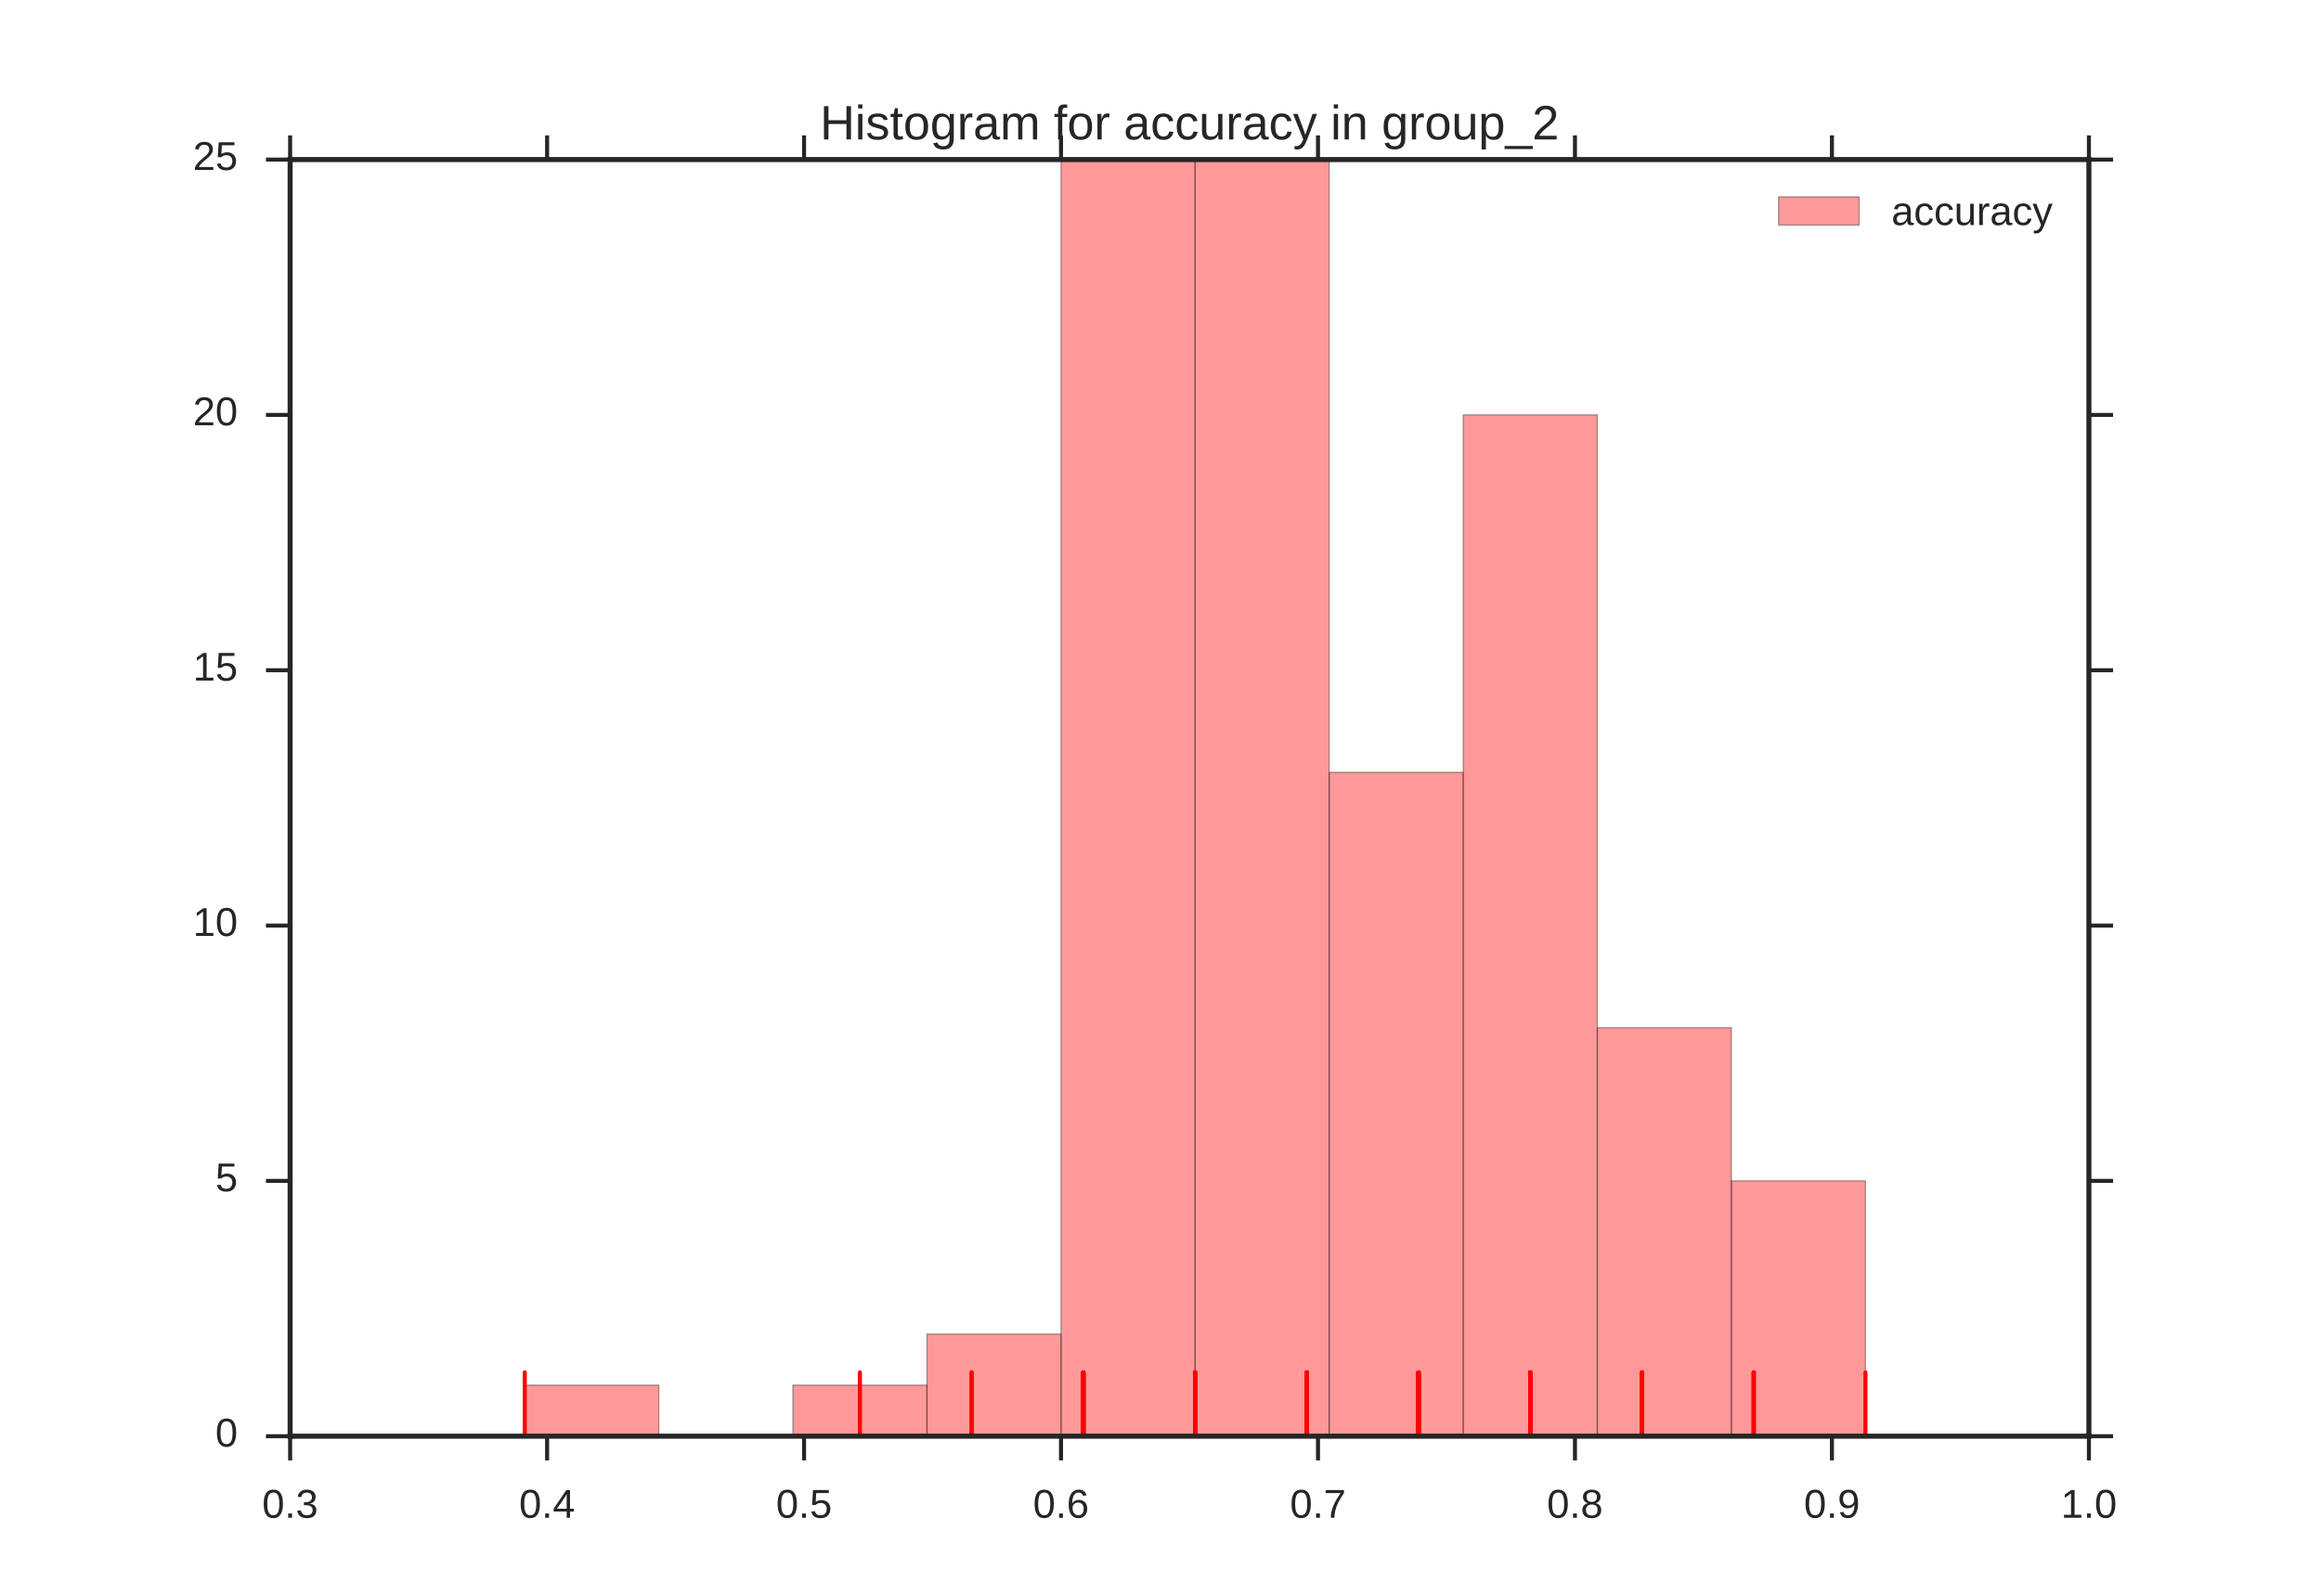 <?xml version="1.0" encoding="utf-8" standalone="no"?>
<!DOCTYPE svg PUBLIC "-//W3C//DTD SVG 1.1//EN"
  "http://www.w3.org/Graphics/SVG/1.1/DTD/svg11.dtd">
<!-- Created with matplotlib (http://matplotlib.org/) -->
<svg height="396pt" version="1.1" viewBox="0 0 576 396" width="576pt" xmlns="http://www.w3.org/2000/svg" xmlns:xlink="http://www.w3.org/1999/xlink">
 <defs>
  <style type="text/css">
*{stroke-linecap:butt;stroke-linejoin:round;stroke-miterlimit:100000;}
  </style>
 </defs>
 <g id="figure_1">
  <g id="patch_1">
   <path d="M 0 396 
L 576 396 
L 576 0 
L 0 0 
z
" style="fill:#ffffff;"/>
  </g>
  <g id="axes_1">
   <g id="patch_2">
    <path d="M 72 356.4 
L 518.4 356.4 
L 518.4 39.6 
L 72 39.6 
z
" style="fill:#ffffff;"/>
   </g>
   <g id="matplotlib.axis_1">
    <g id="xtick_1">
     <g id="line2d_1">
      <defs>
       <path d="M 0 0 
L 0 6 
" id="mc7a8629fdc" style="stroke:#262626;"/>
      </defs>
      <g>
       <use style="fill:#262626;stroke:#262626;" x="72.0" xlink:href="#mc7a8629fdc" y="356.4"/>
      </g>
     </g>
     <g id="line2d_2">
      <defs>
       <path d="M 0 0 
L 0 -6 
" id="m6ca1739071" style="stroke:#262626;"/>
      </defs>
      <g>
       <use style="fill:#262626;stroke:#262626;" x="72.0" xlink:href="#m6ca1739071" y="39.6"/>
      </g>
     </g>
     <g id="text_1">
      <!-- 0.3 -->
      <defs>
       <path d="M 51.219 19 
Q 51.219 14.266 49.672 10.547 
Q 48.141 6.844 45.188 4.266 
Q 42.234 1.703 37.859 0.359 
Q 33.5 -0.984 27.875 -0.984 
Q 21.484 -0.984 17.109 0.609 
Q 12.75 2.203 9.906 4.812 
Q 7.078 7.422 5.656 10.766 
Q 4.25 14.109 3.812 17.672 
L 12.891 18.5 
Q 13.281 15.766 14.328 13.516 
Q 15.375 11.281 17.188 9.672 
Q 19 8.062 21.625 7.172 
Q 24.266 6.297 27.875 6.297 
Q 34.516 6.297 38.297 9.562 
Q 42.094 12.844 42.094 19.281 
Q 42.094 23.094 40.406 25.406 
Q 38.719 27.734 36.203 29.031 
Q 33.688 30.328 30.734 30.766 
Q 27.781 31.203 25.297 31.203 
L 20.312 31.203 
L 20.312 38.812 
L 25.094 38.812 
Q 27.594 38.812 30.266 39.328 
Q 32.953 39.844 35.172 41.188 
Q 37.406 42.531 38.844 44.828 
Q 40.281 47.125 40.281 50.688 
Q 40.281 56.203 37.031 59.391 
Q 33.797 62.594 27.391 62.594 
Q 21.578 62.594 17.984 59.609 
Q 14.406 56.641 13.812 51.219 
L 4.984 51.906 
Q 5.516 56.453 7.469 59.812 
Q 9.422 63.188 12.422 65.406 
Q 15.438 67.625 19.281 68.719 
Q 23.141 69.828 27.484 69.828 
Q 33.25 69.828 37.391 68.375 
Q 41.547 66.938 44.188 64.469 
Q 46.828 62.016 48.062 58.688 
Q 49.312 55.375 49.312 51.609 
Q 49.312 48.578 48.484 45.938 
Q 47.656 43.312 45.891 41.203 
Q 44.141 39.109 41.422 37.594 
Q 38.719 36.078 34.906 35.297 
L 34.906 35.109 
Q 39.062 34.672 42.141 33.219 
Q 45.219 31.781 47.219 29.625 
Q 49.219 27.484 50.219 24.75 
Q 51.219 22.016 51.219 19 
" id="LiberationSans-33"/>
       <path d="M 9.125 0 
L 9.125 10.688 
L 18.656 10.688 
L 18.656 0 
z
" id="LiberationSans-2e"/>
       <path d="M 51.703 34.422 
Q 51.703 24.516 49.828 17.75 
Q 47.953 10.984 44.703 6.812 
Q 41.453 2.641 37.062 0.828 
Q 32.672 -0.984 27.688 -0.984 
Q 22.656 -0.984 18.312 0.828 
Q 13.969 2.641 10.766 6.781 
Q 7.562 10.938 5.734 17.703 
Q 3.906 24.469 3.906 34.422 
Q 3.906 44.828 5.734 51.641 
Q 7.562 58.453 10.781 62.5 
Q 14.016 66.547 18.406 68.188 
Q 22.797 69.828 27.984 69.828 
Q 32.906 69.828 37.219 68.188 
Q 41.547 66.547 44.766 62.5 
Q 48 58.453 49.844 51.641 
Q 51.703 44.828 51.703 34.422 
M 42.781 34.422 
Q 42.781 42.625 41.797 48.062 
Q 40.828 53.516 38.922 56.766 
Q 37.016 60.016 34.25 61.359 
Q 31.5 62.703 27.984 62.703 
Q 24.266 62.703 21.438 61.328 
Q 18.609 59.969 16.672 56.719 
Q 14.75 53.469 13.766 48.016 
Q 12.797 42.578 12.797 34.422 
Q 12.797 26.516 13.797 21.094 
Q 14.797 15.672 16.719 12.375 
Q 18.656 9.078 21.438 7.641 
Q 24.219 6.203 27.781 6.203 
Q 31.25 6.203 34.031 7.641 
Q 36.812 9.078 38.734 12.375 
Q 40.672 15.672 41.719 21.094 
Q 42.781 26.516 42.781 34.422 
" id="LiberationSans-30"/>
      </defs>
      <g style="fill:#262626;" transform="translate(65.05 376.647)scale(0.1 -0.1)">
       <use xlink:href="#LiberationSans-30"/>
       <use x="55.615" xlink:href="#LiberationSans-2e"/>
       <use x="83.398" xlink:href="#LiberationSans-33"/>
      </g>
     </g>
    </g>
    <g id="xtick_2">
     <g id="line2d_3">
      <g>
       <use style="fill:#262626;stroke:#262626;" x="135.771" xlink:href="#mc7a8629fdc" y="356.4"/>
      </g>
     </g>
     <g id="line2d_4">
      <g>
       <use style="fill:#262626;stroke:#262626;" x="135.771" xlink:href="#m6ca1739071" y="39.6"/>
      </g>
     </g>
     <g id="text_2">
      <!-- 0.4 -->
      <defs>
       <path d="M 43.016 15.578 
L 43.016 0 
L 34.719 0 
L 34.719 15.578 
L 2.297 15.578 
L 2.297 22.406 
L 33.797 68.797 
L 43.016 68.797 
L 43.016 22.516 
L 52.688 22.516 
L 52.688 15.578 
z
M 34.719 58.891 
Q 34.625 58.641 34.234 57.938 
Q 33.844 57.234 33.344 56.344 
Q 32.859 55.469 32.344 54.562 
Q 31.844 53.656 31.453 53.078 
L 13.812 27.094 
Q 13.578 26.703 13.109 26.062 
Q 12.641 25.438 12.156 24.781 
Q 11.672 24.125 11.172 23.484 
Q 10.688 22.859 10.406 22.516 
L 34.719 22.516 
z
" id="LiberationSans-34"/>
      </defs>
      <g style="fill:#262626;" transform="translate(128.821 376.647)scale(0.1 -0.1)">
       <use xlink:href="#LiberationSans-30"/>
       <use x="55.615" xlink:href="#LiberationSans-2e"/>
       <use x="83.398" xlink:href="#LiberationSans-34"/>
      </g>
     </g>
    </g>
    <g id="xtick_3">
     <g id="line2d_5">
      <g>
       <use style="fill:#262626;stroke:#262626;" x="199.543" xlink:href="#mc7a8629fdc" y="356.4"/>
      </g>
     </g>
     <g id="line2d_6">
      <g>
       <use style="fill:#262626;stroke:#262626;" x="199.543" xlink:href="#m6ca1739071" y="39.6"/>
      </g>
     </g>
     <g id="text_3">
      <!-- 0.5 -->
      <defs>
       <path d="M 51.422 22.406 
Q 51.422 17.234 49.859 12.938 
Q 48.297 8.641 45.219 5.531 
Q 42.141 2.438 37.578 0.719 
Q 33.016 -0.984 27 -0.984 
Q 21.578 -0.984 17.547 0.281 
Q 13.531 1.562 10.734 3.781 
Q 7.953 6 6.312 8.984 
Q 4.688 11.969 4 15.375 
L 12.891 16.406 
Q 13.422 14.453 14.391 12.625 
Q 15.375 10.797 17.062 9.344 
Q 18.75 7.906 21.219 7.047 
Q 23.688 6.203 27.203 6.203 
Q 30.609 6.203 33.391 7.25 
Q 36.188 8.297 38.156 10.344 
Q 40.141 12.406 41.203 15.375 
Q 42.281 18.359 42.281 22.219 
Q 42.281 25.391 41.25 28.047 
Q 40.234 30.719 38.328 32.641 
Q 36.422 34.578 33.656 35.641 
Q 30.906 36.719 27.391 36.719 
Q 25.203 36.719 23.344 36.328 
Q 21.484 35.938 19.891 35.25 
Q 18.312 34.578 17.016 33.672 
Q 15.719 32.766 14.594 31.781 
L 6 31.781 
L 8.297 68.797 
L 47.406 68.797 
L 47.406 61.328 
L 16.312 61.328 
L 14.984 39.5 
Q 17.328 41.312 20.844 42.594 
Q 24.359 43.891 29.203 43.891 
Q 34.328 43.891 38.422 42.328 
Q 42.531 40.766 45.406 37.906 
Q 48.297 35.062 49.859 31.109 
Q 51.422 27.156 51.422 22.406 
" id="LiberationSans-35"/>
      </defs>
      <g style="fill:#262626;" transform="translate(192.593 376.647)scale(0.1 -0.1)">
       <use xlink:href="#LiberationSans-30"/>
       <use x="55.615" xlink:href="#LiberationSans-2e"/>
       <use x="83.398" xlink:href="#LiberationSans-35"/>
      </g>
     </g>
    </g>
    <g id="xtick_4">
     <g id="line2d_7">
      <g>
       <use style="fill:#262626;stroke:#262626;" x="263.314" xlink:href="#mc7a8629fdc" y="356.4"/>
      </g>
     </g>
     <g id="line2d_8">
      <g>
       <use style="fill:#262626;stroke:#262626;" x="263.314" xlink:href="#m6ca1739071" y="39.6"/>
      </g>
     </g>
     <g id="text_4">
      <!-- 0.6 -->
      <defs>
       <path d="M 51.219 22.516 
Q 51.219 17.328 49.781 13 
Q 48.344 8.688 45.531 5.578 
Q 42.719 2.484 38.562 0.75 
Q 34.422 -0.984 29 -0.984 
Q 23 -0.984 18.5 1.312 
Q 14.016 3.609 11.031 7.922 
Q 8.062 12.25 6.562 18.531 
Q 5.078 24.812 5.078 32.812 
Q 5.078 42 6.766 48.922 
Q 8.453 55.859 11.625 60.5 
Q 14.797 65.141 19.359 67.484 
Q 23.922 69.828 29.688 69.828 
Q 33.203 69.828 36.281 69.094 
Q 39.359 68.359 41.875 66.719 
Q 44.391 65.094 46.281 62.406 
Q 48.188 59.719 49.312 55.812 
L 40.922 54.297 
Q 39.547 58.734 36.547 60.719 
Q 33.547 62.703 29.594 62.703 
Q 25.984 62.703 23.047 60.984 
Q 20.125 59.281 18.062 55.875 
Q 16.016 52.484 14.906 47.359 
Q 13.812 42.234 13.812 35.406 
Q 16.219 39.844 20.562 42.156 
Q 24.906 44.484 30.516 44.484 
Q 35.203 44.484 39.016 42.969 
Q 42.828 41.453 45.531 38.594 
Q 48.25 35.75 49.734 31.672 
Q 51.219 27.594 51.219 22.516 
M 42.281 22.125 
Q 42.281 25.688 41.406 28.562 
Q 40.531 31.453 38.766 33.469 
Q 37.016 35.5 34.422 36.594 
Q 31.844 37.703 28.422 37.703 
Q 26.031 37.703 23.578 36.984 
Q 21.141 36.281 19.156 34.688 
Q 17.188 33.109 15.938 30.516 
Q 14.703 27.938 14.703 24.219 
Q 14.703 20.406 15.672 17.109 
Q 16.656 13.812 18.484 11.375 
Q 20.312 8.938 22.891 7.516 
Q 25.484 6.109 28.719 6.109 
Q 31.891 6.109 34.406 7.203 
Q 36.922 8.297 38.672 10.375 
Q 40.438 12.453 41.359 15.422 
Q 42.281 18.406 42.281 22.125 
" id="LiberationSans-36"/>
      </defs>
      <g style="fill:#262626;" transform="translate(256.364 376.647)scale(0.1 -0.1)">
       <use xlink:href="#LiberationSans-30"/>
       <use x="55.615" xlink:href="#LiberationSans-2e"/>
       <use x="83.398" xlink:href="#LiberationSans-36"/>
      </g>
     </g>
    </g>
    <g id="xtick_5">
     <g id="line2d_9">
      <g>
       <use style="fill:#262626;stroke:#262626;" x="327.086" xlink:href="#mc7a8629fdc" y="356.4"/>
      </g>
     </g>
     <g id="line2d_10">
      <g>
       <use style="fill:#262626;stroke:#262626;" x="327.086" xlink:href="#m6ca1739071" y="39.6"/>
      </g>
     </g>
     <g id="text_5">
      <!-- 0.7 -->
      <defs>
       <path d="M 50.594 61.672 
Q 45.406 53.766 41.062 46.453 
Q 36.719 39.156 33.594 31.75 
Q 30.469 24.359 28.734 16.578 
Q 27 8.797 27 0 
L 17.828 0 
Q 17.828 8.25 19.781 16.188 
Q 21.734 24.125 25.047 31.766 
Q 28.375 39.406 32.766 46.781 
Q 37.156 54.156 42.094 61.328 
L 5.125 61.328 
L 5.125 68.797 
L 50.594 68.797 
z
" id="LiberationSans-37"/>
      </defs>
      <g style="fill:#262626;" transform="translate(320.136 376.647)scale(0.1 -0.1)">
       <use xlink:href="#LiberationSans-30"/>
       <use x="55.615" xlink:href="#LiberationSans-2e"/>
       <use x="83.398" xlink:href="#LiberationSans-37"/>
      </g>
     </g>
    </g>
    <g id="xtick_6">
     <g id="line2d_11">
      <g>
       <use style="fill:#262626;stroke:#262626;" x="390.857" xlink:href="#mc7a8629fdc" y="356.4"/>
      </g>
     </g>
     <g id="line2d_12">
      <g>
       <use style="fill:#262626;stroke:#262626;" x="390.857" xlink:href="#m6ca1739071" y="39.6"/>
      </g>
     </g>
     <g id="text_6">
      <!-- 0.8 -->
      <defs>
       <path d="M 51.266 19.188 
Q 51.266 14.797 49.875 11.109 
Q 48.484 7.422 45.625 4.734 
Q 42.781 2.047 38.328 0.531 
Q 33.891 -0.984 27.828 -0.984 
Q 21.781 -0.984 17.359 0.531 
Q 12.938 2.047 10.031 4.703 
Q 7.125 7.375 5.734 11.062 
Q 4.344 14.75 4.344 19.094 
Q 4.344 22.859 5.484 25.781 
Q 6.641 28.719 8.562 30.828 
Q 10.5 32.953 12.969 34.25 
Q 15.438 35.547 18.062 35.984 
L 18.062 36.188 
Q 15.188 36.859 12.906 38.375 
Q 10.641 39.891 9.094 42.016 
Q 7.562 44.141 6.75 46.719 
Q 5.953 49.312 5.953 52.203 
Q 5.953 55.812 7.344 59 
Q 8.734 62.203 11.469 64.625 
Q 14.203 67.047 18.25 68.438 
Q 22.312 69.828 27.641 69.828 
Q 33.25 69.828 37.375 68.406 
Q 41.5 67 44.203 64.578 
Q 46.922 62.156 48.234 58.938 
Q 49.562 55.719 49.562 52.094 
Q 49.562 49.266 48.75 46.672 
Q 47.953 44.094 46.406 41.969 
Q 44.875 39.844 42.594 38.344 
Q 40.328 36.859 37.359 36.281 
L 37.359 36.078 
Q 40.328 35.594 42.859 34.297 
Q 45.406 33.016 47.266 30.891 
Q 49.125 28.766 50.188 25.828 
Q 51.266 22.906 51.266 19.188 
M 40.438 51.609 
Q 40.438 54.203 39.766 56.344 
Q 39.109 58.5 37.594 60.031 
Q 36.078 61.578 33.641 62.422 
Q 31.203 63.281 27.641 63.281 
Q 24.172 63.281 21.781 62.422 
Q 19.391 61.578 17.844 60.031 
Q 16.312 58.5 15.625 56.344 
Q 14.938 54.203 14.938 51.609 
Q 14.938 49.562 15.469 47.406 
Q 16.016 45.266 17.422 43.5 
Q 18.844 41.75 21.328 40.625 
Q 23.828 39.5 27.734 39.5 
Q 31.891 39.5 34.406 40.625 
Q 36.922 41.75 38.25 43.5 
Q 39.594 45.266 40.016 47.406 
Q 40.438 49.562 40.438 51.609 
M 42.141 20.016 
Q 42.141 22.516 41.453 24.828 
Q 40.766 27.156 39.109 28.938 
Q 37.453 30.719 34.641 31.812 
Q 31.844 32.906 27.641 32.906 
Q 23.781 32.906 21.062 31.812 
Q 18.359 30.719 16.672 28.906 
Q 14.984 27.094 14.203 24.719 
Q 13.422 22.359 13.422 19.828 
Q 13.422 16.656 14.203 14.031 
Q 14.984 11.422 16.688 9.547 
Q 18.406 7.672 21.188 6.641 
Q 23.969 5.609 27.938 5.609 
Q 31.938 5.609 34.672 6.641 
Q 37.406 7.672 39.062 9.547 
Q 40.719 11.422 41.422 14.078 
Q 42.141 16.75 42.141 20.016 
" id="LiberationSans-38"/>
      </defs>
      <g style="fill:#262626;" transform="translate(383.907 376.647)scale(0.1 -0.1)">
       <use xlink:href="#LiberationSans-30"/>
       <use x="55.615" xlink:href="#LiberationSans-2e"/>
       <use x="83.398" xlink:href="#LiberationSans-38"/>
      </g>
     </g>
    </g>
    <g id="xtick_7">
     <g id="line2d_13">
      <g>
       <use style="fill:#262626;stroke:#262626;" x="454.629" xlink:href="#mc7a8629fdc" y="356.4"/>
      </g>
     </g>
     <g id="line2d_14">
      <g>
       <use style="fill:#262626;stroke:#262626;" x="454.629" xlink:href="#m6ca1739071" y="39.6"/>
      </g>
     </g>
     <g id="text_7">
      <!-- 0.9 -->
      <defs>
       <path d="M 50.875 35.797 
Q 50.875 26.609 49.141 19.703 
Q 47.406 12.797 44.188 8.203 
Q 40.969 3.609 36.344 1.312 
Q 31.734 -0.984 25.984 -0.984 
Q 22.016 -0.984 18.844 -0.172 
Q 15.672 0.641 13.172 2.344 
Q 10.688 4.047 8.922 6.781 
Q 7.172 9.516 6.109 13.375 
L 14.5 14.703 
Q 15.875 10.25 18.781 8.172 
Q 21.688 6.109 26.125 6.109 
Q 29.688 6.109 32.641 7.781 
Q 35.594 9.469 37.672 12.844 
Q 39.75 16.219 40.922 21.297 
Q 42.094 26.375 42.188 33.203 
Q 41.156 30.906 39.375 29.094 
Q 37.594 27.297 35.328 26.047 
Q 33.062 24.812 30.422 24.141 
Q 27.781 23.484 25.094 23.484 
Q 20.406 23.484 16.625 25.172 
Q 12.844 26.859 10.203 29.875 
Q 7.562 32.906 6.125 37.172 
Q 4.688 41.453 4.688 46.688 
Q 4.688 52 6.219 56.297 
Q 7.766 60.594 10.688 63.594 
Q 13.625 66.609 17.891 68.219 
Q 22.172 69.828 27.594 69.828 
Q 39.062 69.828 44.969 61.328 
Q 50.875 52.828 50.875 35.797 
M 41.312 44.281 
Q 41.312 48.094 40.406 51.453 
Q 39.5 54.828 37.719 57.312 
Q 35.938 59.812 33.328 61.25 
Q 30.719 62.703 27.297 62.703 
Q 24.125 62.703 21.578 61.578 
Q 19.047 60.453 17.281 58.375 
Q 15.531 56.297 14.578 53.312 
Q 13.625 50.344 13.625 46.688 
Q 13.625 43.219 14.469 40.234 
Q 15.328 37.25 17.031 35.078 
Q 18.75 32.906 21.281 31.656 
Q 23.828 30.422 27.203 30.422 
Q 29.641 30.422 32.156 31.25 
Q 34.672 32.078 36.688 33.781 
Q 38.719 35.5 40.016 38.109 
Q 41.312 40.719 41.312 44.281 
" id="LiberationSans-39"/>
      </defs>
      <g style="fill:#262626;" transform="translate(447.679 376.647)scale(0.1 -0.1)">
       <use xlink:href="#LiberationSans-30"/>
       <use x="55.615" xlink:href="#LiberationSans-2e"/>
       <use x="83.398" xlink:href="#LiberationSans-39"/>
      </g>
     </g>
    </g>
    <g id="xtick_8">
     <g id="line2d_15">
      <g>
       <use style="fill:#262626;stroke:#262626;" x="518.4" xlink:href="#mc7a8629fdc" y="356.4"/>
      </g>
     </g>
     <g id="line2d_16">
      <g>
       <use style="fill:#262626;stroke:#262626;" x="518.4" xlink:href="#m6ca1739071" y="39.6"/>
      </g>
     </g>
     <g id="text_8">
      <!-- 1.0 -->
      <defs>
       <path d="M 7.625 0 
L 7.625 7.469 
L 25.141 7.469 
L 25.141 60.406 
L 9.625 49.312 
L 9.625 57.625 
L 25.875 68.797 
L 33.984 68.797 
L 33.984 7.469 
L 50.734 7.469 
L 50.734 0 
z
" id="LiberationSans-31"/>
      </defs>
      <g style="fill:#262626;" transform="translate(511.45 376.647)scale(0.1 -0.1)">
       <use xlink:href="#LiberationSans-31"/>
       <use x="55.615" xlink:href="#LiberationSans-2e"/>
       <use x="83.398" xlink:href="#LiberationSans-30"/>
      </g>
     </g>
    </g>
   </g>
   <g id="matplotlib.axis_2">
    <g id="ytick_1">
     <g id="line2d_17">
      <defs>
       <path d="M 0 0 
L -6 0 
" id="m2069bb7e28" style="stroke:#262626;"/>
      </defs>
      <g>
       <use style="fill:#262626;stroke:#262626;" x="72.0" xlink:href="#m2069bb7e28" y="356.4"/>
      </g>
     </g>
     <g id="line2d_18">
      <defs>
       <path d="M 0 0 
L 6 0 
" id="me7755abb56" style="stroke:#262626;"/>
      </defs>
      <g>
       <use style="fill:#262626;stroke:#262626;" x="518.4" xlink:href="#me7755abb56" y="356.4"/>
      </g>
     </g>
     <g id="text_9">
      <!-- 0 -->
      <g style="fill:#262626;" transform="translate(53.439 358.986)scale(0.1 -0.1)">
       <use xlink:href="#LiberationSans-30"/>
      </g>
     </g>
    </g>
    <g id="ytick_2">
     <g id="line2d_19">
      <g>
       <use style="fill:#262626;stroke:#262626;" x="72.0" xlink:href="#m2069bb7e28" y="293.04"/>
      </g>
     </g>
     <g id="line2d_20">
      <g>
       <use style="fill:#262626;stroke:#262626;" x="518.4" xlink:href="#me7755abb56" y="293.04"/>
      </g>
     </g>
     <g id="text_10">
      <!-- 5 -->
      <g style="fill:#262626;" transform="translate(53.439 295.626)scale(0.1 -0.1)">
       <use xlink:href="#LiberationSans-35"/>
      </g>
     </g>
    </g>
    <g id="ytick_3">
     <g id="line2d_21">
      <g>
       <use style="fill:#262626;stroke:#262626;" x="72.0" xlink:href="#m2069bb7e28" y="229.68"/>
      </g>
     </g>
     <g id="line2d_22">
      <g>
       <use style="fill:#262626;stroke:#262626;" x="518.4" xlink:href="#me7755abb56" y="229.68"/>
      </g>
     </g>
     <g id="text_11">
      <!-- 10 -->
      <g style="fill:#262626;" transform="translate(47.878 232.266)scale(0.1 -0.1)">
       <use xlink:href="#LiberationSans-31"/>
       <use x="55.615" xlink:href="#LiberationSans-30"/>
      </g>
     </g>
    </g>
    <g id="ytick_4">
     <g id="line2d_23">
      <g>
       <use style="fill:#262626;stroke:#262626;" x="72.0" xlink:href="#m2069bb7e28" y="166.32"/>
      </g>
     </g>
     <g id="line2d_24">
      <g>
       <use style="fill:#262626;stroke:#262626;" x="518.4" xlink:href="#me7755abb56" y="166.32"/>
      </g>
     </g>
     <g id="text_12">
      <!-- 15 -->
      <g style="fill:#262626;" transform="translate(47.878 168.906)scale(0.1 -0.1)">
       <use xlink:href="#LiberationSans-31"/>
       <use x="55.615" xlink:href="#LiberationSans-35"/>
      </g>
     </g>
    </g>
    <g id="ytick_5">
     <g id="line2d_25">
      <g>
       <use style="fill:#262626;stroke:#262626;" x="72.0" xlink:href="#m2069bb7e28" y="102.96"/>
      </g>
     </g>
     <g id="line2d_26">
      <g>
       <use style="fill:#262626;stroke:#262626;" x="518.4" xlink:href="#me7755abb56" y="102.96"/>
      </g>
     </g>
     <g id="text_13">
      <!-- 20 -->
      <defs>
       <path d="M 5.031 0 
L 5.031 6.203 
Q 7.516 11.922 11.109 16.281 
Q 14.703 20.656 18.656 24.188 
Q 22.609 27.734 26.484 30.766 
Q 30.375 33.797 33.5 36.812 
Q 36.625 39.844 38.547 43.156 
Q 40.484 46.484 40.484 50.688 
Q 40.484 53.609 39.594 55.828 
Q 38.719 58.062 37.062 59.562 
Q 35.406 61.078 33.078 61.828 
Q 30.766 62.594 27.938 62.594 
Q 25.297 62.594 22.969 61.859 
Q 20.656 61.141 18.844 59.672 
Q 17.047 58.203 15.891 56.031 
Q 14.75 53.859 14.406 50.984 
L 5.422 51.812 
Q 5.859 55.516 7.469 58.781 
Q 9.078 62.062 11.906 64.531 
Q 14.75 67 18.719 68.406 
Q 22.703 69.828 27.938 69.828 
Q 33.062 69.828 37.062 68.609 
Q 41.062 67.391 43.812 64.984 
Q 46.578 62.594 48.047 59.078 
Q 49.516 55.562 49.516 50.984 
Q 49.516 47.516 48.266 44.391 
Q 47.016 41.266 44.938 38.422 
Q 42.875 35.594 40.141 32.953 
Q 37.406 30.328 34.422 27.812 
Q 31.453 25.297 28.422 22.828 
Q 25.391 20.359 22.719 17.859 
Q 20.062 15.375 17.969 12.812 
Q 15.875 10.25 14.703 7.469 
L 50.594 7.469 
L 50.594 0 
z
" id="LiberationSans-32"/>
      </defs>
      <g style="fill:#262626;" transform="translate(47.878 105.546)scale(0.1 -0.1)">
       <use xlink:href="#LiberationSans-32"/>
       <use x="55.615" xlink:href="#LiberationSans-30"/>
      </g>
     </g>
    </g>
    <g id="ytick_6">
     <g id="line2d_27">
      <g>
       <use style="fill:#262626;stroke:#262626;" x="72.0" xlink:href="#m2069bb7e28" y="39.6"/>
      </g>
     </g>
     <g id="line2d_28">
      <g>
       <use style="fill:#262626;stroke:#262626;" x="518.4" xlink:href="#me7755abb56" y="39.6"/>
      </g>
     </g>
     <g id="text_14">
      <!-- 25 -->
      <g style="fill:#262626;" transform="translate(47.878 42.186)scale(0.1 -0.1)">
       <use xlink:href="#LiberationSans-32"/>
       <use x="55.615" xlink:href="#LiberationSans-35"/>
      </g>
     </g>
    </g>
   </g>
   <g id="patch_3">
    <path clip-path="url(#p3703aabadf)" d="M 130.226 356.4 
L 163.498 356.4 
L 163.498 343.728 
L 130.226 343.728 
z
" style="fill:#ff0000;opacity:0.4;stroke:#1a1a1a;stroke-linejoin:miter;stroke-width:0.3;"/>
   </g>
   <g id="patch_4">
    <path clip-path="url(#p3703aabadf)" d="M 163.498 356.4 
L 196.77 356.4 
L 196.77 356.4 
L 163.498 356.4 
z
" style="fill:#ff0000;opacity:0.4;stroke:#1a1a1a;stroke-linejoin:miter;stroke-width:0.3;"/>
   </g>
   <g id="patch_5">
    <path clip-path="url(#p3703aabadf)" d="M 196.77 356.4 
L 230.042 356.4 
L 230.042 343.728 
L 196.77 343.728 
z
" style="fill:#ff0000;opacity:0.4;stroke:#1a1a1a;stroke-linejoin:miter;stroke-width:0.3;"/>
   </g>
   <g id="patch_6">
    <path clip-path="url(#p3703aabadf)" d="M 230.042 356.4 
L 263.314 356.4 
L 263.314 331.056 
L 230.042 331.056 
z
" style="fill:#ff0000;opacity:0.4;stroke:#1a1a1a;stroke-linejoin:miter;stroke-width:0.3;"/>
   </g>
   <g id="patch_7">
    <path clip-path="url(#p3703aabadf)" d="M 263.314 356.4 
L 296.586 356.4 
L 296.586 39.6 
L 263.314 39.6 
z
" style="fill:#ff0000;opacity:0.4;stroke:#1a1a1a;stroke-linejoin:miter;stroke-width:0.3;"/>
   </g>
   <g id="patch_8">
    <path clip-path="url(#p3703aabadf)" d="M 296.586 356.4 
L 329.858 356.4 
L 329.858 39.6 
L 296.586 39.6 
z
" style="fill:#ff0000;opacity:0.4;stroke:#1a1a1a;stroke-linejoin:miter;stroke-width:0.3;"/>
   </g>
   <g id="patch_9">
    <path clip-path="url(#p3703aabadf)" d="M 329.858 356.4 
L 363.13 356.4 
L 363.13 191.664 
L 329.858 191.664 
z
" style="fill:#ff0000;opacity:0.4;stroke:#1a1a1a;stroke-linejoin:miter;stroke-width:0.3;"/>
   </g>
   <g id="patch_10">
    <path clip-path="url(#p3703aabadf)" d="M 363.13 356.4 
L 396.402 356.4 
L 396.402 102.96 
L 363.13 102.96 
z
" style="fill:#ff0000;opacity:0.4;stroke:#1a1a1a;stroke-linejoin:miter;stroke-width:0.3;"/>
   </g>
   <g id="patch_11">
    <path clip-path="url(#p3703aabadf)" d="M 396.402 356.4 
L 429.675 356.4 
L 429.675 255.024 
L 396.402 255.024 
z
" style="fill:#ff0000;opacity:0.4;stroke:#1a1a1a;stroke-linejoin:miter;stroke-width:0.3;"/>
   </g>
   <g id="patch_12">
    <path clip-path="url(#p3703aabadf)" d="M 429.675 356.4 
L 462.947 356.4 
L 462.947 293.04 
L 429.675 293.04 
z
" style="fill:#ff0000;opacity:0.4;stroke:#1a1a1a;stroke-linejoin:miter;stroke-width:0.3;"/>
   </g>
   <g id="line2d_29">
    <path clip-path="url(#p3703aabadf)" d="M 435.22 356.4 
L 435.22 340.56 
" style="fill:none;stroke:#ff0000;stroke-linecap:round;"/>
   </g>
   <g id="line2d_30">
    <path clip-path="url(#p3703aabadf)" d="M 352.04 356.4 
L 352.04 340.56 
" style="fill:none;stroke:#ff0000;stroke-linecap:round;"/>
   </g>
   <g id="line2d_31">
    <path clip-path="url(#p3703aabadf)" d="M 324.313 356.4 
L 324.313 340.56 
" style="fill:none;stroke:#ff0000;stroke-linecap:round;"/>
   </g>
   <g id="line2d_32">
    <path clip-path="url(#p3703aabadf)" d="M 379.766 356.4 
L 379.766 340.56 
" style="fill:none;stroke:#ff0000;stroke-linecap:round;"/>
   </g>
   <g id="line2d_33">
    <path clip-path="url(#p3703aabadf)" d="M 379.766 356.4 
L 379.766 340.56 
" style="fill:none;stroke:#ff0000;stroke-linecap:round;"/>
   </g>
   <g id="line2d_34">
    <path clip-path="url(#p3703aabadf)" d="M 379.766 356.4 
L 379.766 340.56 
" style="fill:none;stroke:#ff0000;stroke-linecap:round;"/>
   </g>
   <g id="line2d_35">
    <path clip-path="url(#p3703aabadf)" d="M 352.04 356.4 
L 352.04 340.56 
" style="fill:none;stroke:#ff0000;stroke-linecap:round;"/>
   </g>
   <g id="line2d_36">
    <path clip-path="url(#p3703aabadf)" d="M 296.586 356.4 
L 296.586 340.56 
" style="fill:none;stroke:#ff0000;stroke-linecap:round;"/>
   </g>
   <g id="line2d_37">
    <path clip-path="url(#p3703aabadf)" d="M 352.04 356.4 
L 352.04 340.56 
" style="fill:none;stroke:#ff0000;stroke-linecap:round;"/>
   </g>
   <g id="line2d_38">
    <path clip-path="url(#p3703aabadf)" d="M 324.313 356.4 
L 324.313 340.56 
" style="fill:none;stroke:#ff0000;stroke-linecap:round;"/>
   </g>
   <g id="line2d_39">
    <path clip-path="url(#p3703aabadf)" d="M 462.947 356.4 
L 462.947 340.56 
" style="fill:none;stroke:#ff0000;stroke-linecap:round;"/>
   </g>
   <g id="line2d_40">
    <path clip-path="url(#p3703aabadf)" d="M 324.313 356.4 
L 324.313 340.56 
" style="fill:none;stroke:#ff0000;stroke-linecap:round;"/>
   </g>
   <g id="line2d_41">
    <path clip-path="url(#p3703aabadf)" d="M 324.313 356.4 
L 324.313 340.56 
" style="fill:none;stroke:#ff0000;stroke-linecap:round;"/>
   </g>
   <g id="line2d_42">
    <path clip-path="url(#p3703aabadf)" d="M 324.313 356.4 
L 324.313 340.56 
" style="fill:none;stroke:#ff0000;stroke-linecap:round;"/>
   </g>
   <g id="line2d_43">
    <path clip-path="url(#p3703aabadf)" d="M 296.586 356.4 
L 296.586 340.56 
" style="fill:none;stroke:#ff0000;stroke-linecap:round;"/>
   </g>
   <g id="line2d_44">
    <path clip-path="url(#p3703aabadf)" d="M 379.766 356.4 
L 379.766 340.56 
" style="fill:none;stroke:#ff0000;stroke-linecap:round;"/>
   </g>
   <g id="line2d_45">
    <path clip-path="url(#p3703aabadf)" d="M 268.86 356.4 
L 268.86 340.56 
" style="fill:none;stroke:#ff0000;stroke-linecap:round;"/>
   </g>
   <g id="line2d_46">
    <path clip-path="url(#p3703aabadf)" d="M 352.04 356.4 
L 352.04 340.56 
" style="fill:none;stroke:#ff0000;stroke-linecap:round;"/>
   </g>
   <g id="line2d_47">
    <path clip-path="url(#p3703aabadf)" d="M 352.04 356.4 
L 352.04 340.56 
" style="fill:none;stroke:#ff0000;stroke-linecap:round;"/>
   </g>
   <g id="line2d_48">
    <path clip-path="url(#p3703aabadf)" d="M 352.04 356.4 
L 352.04 340.56 
" style="fill:none;stroke:#ff0000;stroke-linecap:round;"/>
   </g>
   <g id="line2d_49">
    <path clip-path="url(#p3703aabadf)" d="M 379.766 356.4 
L 379.766 340.56 
" style="fill:none;stroke:#ff0000;stroke-linecap:round;"/>
   </g>
   <g id="line2d_50">
    <path clip-path="url(#p3703aabadf)" d="M 324.313 356.4 
L 324.313 340.56 
" style="fill:none;stroke:#ff0000;stroke-linecap:round;"/>
   </g>
   <g id="line2d_51">
    <path clip-path="url(#p3703aabadf)" d="M 379.766 356.4 
L 379.766 340.56 
" style="fill:none;stroke:#ff0000;stroke-linecap:round;"/>
   </g>
   <g id="line2d_52">
    <path clip-path="url(#p3703aabadf)" d="M 407.493 356.4 
L 407.493 340.56 
" style="fill:none;stroke:#ff0000;stroke-linecap:round;"/>
   </g>
   <g id="line2d_53">
    <path clip-path="url(#p3703aabadf)" d="M 352.04 356.4 
L 352.04 340.56 
" style="fill:none;stroke:#ff0000;stroke-linecap:round;"/>
   </g>
   <g id="line2d_54">
    <path clip-path="url(#p3703aabadf)" d="M 352.04 356.4 
L 352.04 340.56 
" style="fill:none;stroke:#ff0000;stroke-linecap:round;"/>
   </g>
   <g id="line2d_55">
    <path clip-path="url(#p3703aabadf)" d="M 407.493 356.4 
L 407.493 340.56 
" style="fill:none;stroke:#ff0000;stroke-linecap:round;"/>
   </g>
   <g id="line2d_56">
    <path clip-path="url(#p3703aabadf)" d="M 407.493 356.4 
L 407.493 340.56 
" style="fill:none;stroke:#ff0000;stroke-linecap:round;"/>
   </g>
   <g id="line2d_57">
    <path clip-path="url(#p3703aabadf)" d="M 324.313 356.4 
L 324.313 340.56 
" style="fill:none;stroke:#ff0000;stroke-linecap:round;"/>
   </g>
   <g id="line2d_58">
    <path clip-path="url(#p3703aabadf)" d="M 379.766 356.4 
L 379.766 340.56 
" style="fill:none;stroke:#ff0000;stroke-linecap:round;"/>
   </g>
   <g id="line2d_59">
    <path clip-path="url(#p3703aabadf)" d="M 407.493 356.4 
L 407.493 340.56 
" style="fill:none;stroke:#ff0000;stroke-linecap:round;"/>
   </g>
   <g id="line2d_60">
    <path clip-path="url(#p3703aabadf)" d="M 296.586 356.4 
L 296.586 340.56 
" style="fill:none;stroke:#ff0000;stroke-linecap:round;"/>
   </g>
   <g id="line2d_61">
    <path clip-path="url(#p3703aabadf)" d="M 268.86 356.4 
L 268.86 340.56 
" style="fill:none;stroke:#ff0000;stroke-linecap:round;"/>
   </g>
   <g id="line2d_62">
    <path clip-path="url(#p3703aabadf)" d="M 268.86 356.4 
L 268.86 340.56 
" style="fill:none;stroke:#ff0000;stroke-linecap:round;"/>
   </g>
   <g id="line2d_63">
    <path clip-path="url(#p3703aabadf)" d="M 324.313 356.4 
L 324.313 340.56 
" style="fill:none;stroke:#ff0000;stroke-linecap:round;"/>
   </g>
   <g id="line2d_64">
    <path clip-path="url(#p3703aabadf)" d="M 352.04 356.4 
L 352.04 340.56 
" style="fill:none;stroke:#ff0000;stroke-linecap:round;"/>
   </g>
   <g id="line2d_65">
    <path clip-path="url(#p3703aabadf)" d="M 296.586 356.4 
L 296.586 340.56 
" style="fill:none;stroke:#ff0000;stroke-linecap:round;"/>
   </g>
   <g id="line2d_66">
    <path clip-path="url(#p3703aabadf)" d="M 324.313 356.4 
L 324.313 340.56 
" style="fill:none;stroke:#ff0000;stroke-linecap:round;"/>
   </g>
   <g id="line2d_67">
    <path clip-path="url(#p3703aabadf)" d="M 407.493 356.4 
L 407.493 340.56 
" style="fill:none;stroke:#ff0000;stroke-linecap:round;"/>
   </g>
   <g id="line2d_68">
    <path clip-path="url(#p3703aabadf)" d="M 324.313 356.4 
L 324.313 340.56 
" style="fill:none;stroke:#ff0000;stroke-linecap:round;"/>
   </g>
   <g id="line2d_69">
    <path clip-path="url(#p3703aabadf)" d="M 324.313 356.4 
L 324.313 340.56 
" style="fill:none;stroke:#ff0000;stroke-linecap:round;"/>
   </g>
   <g id="line2d_70">
    <path clip-path="url(#p3703aabadf)" d="M 324.313 356.4 
L 324.313 340.56 
" style="fill:none;stroke:#ff0000;stroke-linecap:round;"/>
   </g>
   <g id="line2d_71">
    <path clip-path="url(#p3703aabadf)" d="M 130.226 356.4 
L 130.226 340.56 
" style="fill:none;stroke:#ff0000;stroke-linecap:round;"/>
   </g>
   <g id="line2d_72">
    <path clip-path="url(#p3703aabadf)" d="M 379.766 356.4 
L 379.766 340.56 
" style="fill:none;stroke:#ff0000;stroke-linecap:round;"/>
   </g>
   <g id="line2d_73">
    <path clip-path="url(#p3703aabadf)" d="M 379.766 356.4 
L 379.766 340.56 
" style="fill:none;stroke:#ff0000;stroke-linecap:round;"/>
   </g>
   <g id="line2d_74">
    <path clip-path="url(#p3703aabadf)" d="M 324.313 356.4 
L 324.313 340.56 
" style="fill:none;stroke:#ff0000;stroke-linecap:round;"/>
   </g>
   <g id="line2d_75">
    <path clip-path="url(#p3703aabadf)" d="M 324.313 356.4 
L 324.313 340.56 
" style="fill:none;stroke:#ff0000;stroke-linecap:round;"/>
   </g>
   <g id="line2d_76">
    <path clip-path="url(#p3703aabadf)" d="M 324.313 356.4 
L 324.313 340.56 
" style="fill:none;stroke:#ff0000;stroke-linecap:round;"/>
   </g>
   <g id="line2d_77">
    <path clip-path="url(#p3703aabadf)" d="M 379.766 356.4 
L 379.766 340.56 
" style="fill:none;stroke:#ff0000;stroke-linecap:round;"/>
   </g>
   <g id="line2d_78">
    <path clip-path="url(#p3703aabadf)" d="M 352.04 356.4 
L 352.04 340.56 
" style="fill:none;stroke:#ff0000;stroke-linecap:round;"/>
   </g>
   <g id="line2d_79">
    <path clip-path="url(#p3703aabadf)" d="M 324.313 356.4 
L 324.313 340.56 
" style="fill:none;stroke:#ff0000;stroke-linecap:round;"/>
   </g>
   <g id="line2d_80">
    <path clip-path="url(#p3703aabadf)" d="M 268.86 356.4 
L 268.86 340.56 
" style="fill:none;stroke:#ff0000;stroke-linecap:round;"/>
   </g>
   <g id="line2d_81">
    <path clip-path="url(#p3703aabadf)" d="M 268.86 356.4 
L 268.86 340.56 
" style="fill:none;stroke:#ff0000;stroke-linecap:round;"/>
   </g>
   <g id="line2d_82">
    <path clip-path="url(#p3703aabadf)" d="M 379.766 356.4 
L 379.766 340.56 
" style="fill:none;stroke:#ff0000;stroke-linecap:round;"/>
   </g>
   <g id="line2d_83">
    <path clip-path="url(#p3703aabadf)" d="M 296.586 356.4 
L 296.586 340.56 
" style="fill:none;stroke:#ff0000;stroke-linecap:round;"/>
   </g>
   <g id="line2d_84">
    <path clip-path="url(#p3703aabadf)" d="M 379.766 356.4 
L 379.766 340.56 
" style="fill:none;stroke:#ff0000;stroke-linecap:round;"/>
   </g>
   <g id="line2d_85">
    <path clip-path="url(#p3703aabadf)" d="M 296.586 356.4 
L 296.586 340.56 
" style="fill:none;stroke:#ff0000;stroke-linecap:round;"/>
   </g>
   <g id="line2d_86">
    <path clip-path="url(#p3703aabadf)" d="M 296.586 356.4 
L 296.586 340.56 
" style="fill:none;stroke:#ff0000;stroke-linecap:round;"/>
   </g>
   <g id="line2d_87">
    <path clip-path="url(#p3703aabadf)" d="M 352.04 356.4 
L 352.04 340.56 
" style="fill:none;stroke:#ff0000;stroke-linecap:round;"/>
   </g>
   <g id="line2d_88">
    <path clip-path="url(#p3703aabadf)" d="M 435.22 356.4 
L 435.22 340.56 
" style="fill:none;stroke:#ff0000;stroke-linecap:round;"/>
   </g>
   <g id="line2d_89">
    <path clip-path="url(#p3703aabadf)" d="M 296.586 356.4 
L 296.586 340.56 
" style="fill:none;stroke:#ff0000;stroke-linecap:round;"/>
   </g>
   <g id="line2d_90">
    <path clip-path="url(#p3703aabadf)" d="M 379.766 356.4 
L 379.766 340.56 
" style="fill:none;stroke:#ff0000;stroke-linecap:round;"/>
   </g>
   <g id="line2d_91">
    <path clip-path="url(#p3703aabadf)" d="M 352.04 356.4 
L 352.04 340.56 
" style="fill:none;stroke:#ff0000;stroke-linecap:round;"/>
   </g>
   <g id="line2d_92">
    <path clip-path="url(#p3703aabadf)" d="M 268.86 356.4 
L 268.86 340.56 
" style="fill:none;stroke:#ff0000;stroke-linecap:round;"/>
   </g>
   <g id="line2d_93">
    <path clip-path="url(#p3703aabadf)" d="M 296.586 356.4 
L 296.586 340.56 
" style="fill:none;stroke:#ff0000;stroke-linecap:round;"/>
   </g>
   <g id="line2d_94">
    <path clip-path="url(#p3703aabadf)" d="M 296.586 356.4 
L 296.586 340.56 
" style="fill:none;stroke:#ff0000;stroke-linecap:round;"/>
   </g>
   <g id="line2d_95">
    <path clip-path="url(#p3703aabadf)" d="M 324.313 356.4 
L 324.313 340.56 
" style="fill:none;stroke:#ff0000;stroke-linecap:round;"/>
   </g>
   <g id="line2d_96">
    <path clip-path="url(#p3703aabadf)" d="M 324.313 356.4 
L 324.313 340.56 
" style="fill:none;stroke:#ff0000;stroke-linecap:round;"/>
   </g>
   <g id="line2d_97">
    <path clip-path="url(#p3703aabadf)" d="M 324.313 356.4 
L 324.313 340.56 
" style="fill:none;stroke:#ff0000;stroke-linecap:round;"/>
   </g>
   <g id="line2d_98">
    <path clip-path="url(#p3703aabadf)" d="M 296.586 356.4 
L 296.586 340.56 
" style="fill:none;stroke:#ff0000;stroke-linecap:round;"/>
   </g>
   <g id="line2d_99">
    <path clip-path="url(#p3703aabadf)" d="M 241.133 356.4 
L 241.133 340.56 
" style="fill:none;stroke:#ff0000;stroke-linecap:round;"/>
   </g>
   <g id="line2d_100">
    <path clip-path="url(#p3703aabadf)" d="M 379.766 356.4 
L 379.766 340.56 
" style="fill:none;stroke:#ff0000;stroke-linecap:round;"/>
   </g>
   <g id="line2d_101">
    <path clip-path="url(#p3703aabadf)" d="M 324.313 356.4 
L 324.313 340.56 
" style="fill:none;stroke:#ff0000;stroke-linecap:round;"/>
   </g>
   <g id="line2d_102">
    <path clip-path="url(#p3703aabadf)" d="M 324.313 356.4 
L 324.313 340.56 
" style="fill:none;stroke:#ff0000;stroke-linecap:round;"/>
   </g>
   <g id="line2d_103">
    <path clip-path="url(#p3703aabadf)" d="M 213.406 356.4 
L 213.406 340.56 
" style="fill:none;stroke:#ff0000;stroke-linecap:round;"/>
   </g>
   <g id="line2d_104">
    <path clip-path="url(#p3703aabadf)" d="M 268.86 356.4 
L 268.86 340.56 
" style="fill:none;stroke:#ff0000;stroke-linecap:round;"/>
   </g>
   <g id="line2d_105">
    <path clip-path="url(#p3703aabadf)" d="M 379.766 356.4 
L 379.766 340.56 
" style="fill:none;stroke:#ff0000;stroke-linecap:round;"/>
   </g>
   <g id="line2d_106">
    <path clip-path="url(#p3703aabadf)" d="M 379.766 356.4 
L 379.766 340.56 
" style="fill:none;stroke:#ff0000;stroke-linecap:round;"/>
   </g>
   <g id="line2d_107">
    <path clip-path="url(#p3703aabadf)" d="M 268.86 356.4 
L 268.86 340.56 
" style="fill:none;stroke:#ff0000;stroke-linecap:round;"/>
   </g>
   <g id="line2d_108">
    <path clip-path="url(#p3703aabadf)" d="M 379.766 356.4 
L 379.766 340.56 
" style="fill:none;stroke:#ff0000;stroke-linecap:round;"/>
   </g>
   <g id="line2d_109">
    <path clip-path="url(#p3703aabadf)" d="M 296.586 356.4 
L 296.586 340.56 
" style="fill:none;stroke:#ff0000;stroke-linecap:round;"/>
   </g>
   <g id="line2d_110">
    <path clip-path="url(#p3703aabadf)" d="M 296.586 356.4 
L 296.586 340.56 
" style="fill:none;stroke:#ff0000;stroke-linecap:round;"/>
   </g>
   <g id="line2d_111">
    <path clip-path="url(#p3703aabadf)" d="M 379.766 356.4 
L 379.766 340.56 
" style="fill:none;stroke:#ff0000;stroke-linecap:round;"/>
   </g>
   <g id="line2d_112">
    <path clip-path="url(#p3703aabadf)" d="M 324.313 356.4 
L 324.313 340.56 
" style="fill:none;stroke:#ff0000;stroke-linecap:round;"/>
   </g>
   <g id="line2d_113">
    <path clip-path="url(#p3703aabadf)" d="M 379.766 356.4 
L 379.766 340.56 
" style="fill:none;stroke:#ff0000;stroke-linecap:round;"/>
   </g>
   <g id="line2d_114">
    <path clip-path="url(#p3703aabadf)" d="M 407.493 356.4 
L 407.493 340.56 
" style="fill:none;stroke:#ff0000;stroke-linecap:round;"/>
   </g>
   <g id="line2d_115">
    <path clip-path="url(#p3703aabadf)" d="M 407.493 356.4 
L 407.493 340.56 
" style="fill:none;stroke:#ff0000;stroke-linecap:round;"/>
   </g>
   <g id="line2d_116">
    <path clip-path="url(#p3703aabadf)" d="M 268.86 356.4 
L 268.86 340.56 
" style="fill:none;stroke:#ff0000;stroke-linecap:round;"/>
   </g>
   <g id="line2d_117">
    <path clip-path="url(#p3703aabadf)" d="M 268.86 356.4 
L 268.86 340.56 
" style="fill:none;stroke:#ff0000;stroke-linecap:round;"/>
   </g>
   <g id="line2d_118">
    <path clip-path="url(#p3703aabadf)" d="M 324.313 356.4 
L 324.313 340.56 
" style="fill:none;stroke:#ff0000;stroke-linecap:round;"/>
   </g>
   <g id="line2d_119">
    <path clip-path="url(#p3703aabadf)" d="M 435.22 356.4 
L 435.22 340.56 
" style="fill:none;stroke:#ff0000;stroke-linecap:round;"/>
   </g>
   <g id="line2d_120">
    <path clip-path="url(#p3703aabadf)" d="M 241.133 356.4 
L 241.133 340.56 
" style="fill:none;stroke:#ff0000;stroke-linecap:round;"/>
   </g>
   <g id="line2d_121">
    <path clip-path="url(#p3703aabadf)" d="M 296.586 356.4 
L 296.586 340.56 
" style="fill:none;stroke:#ff0000;stroke-linecap:round;"/>
   </g>
   <g id="line2d_122">
    <path clip-path="url(#p3703aabadf)" d="M 407.493 356.4 
L 407.493 340.56 
" style="fill:none;stroke:#ff0000;stroke-linecap:round;"/>
   </g>
   <g id="line2d_123">
    <path clip-path="url(#p3703aabadf)" d="M 352.04 356.4 
L 352.04 340.56 
" style="fill:none;stroke:#ff0000;stroke-linecap:round;"/>
   </g>
   <g id="line2d_124">
    <path clip-path="url(#p3703aabadf)" d="M 296.586 356.4 
L 296.586 340.56 
" style="fill:none;stroke:#ff0000;stroke-linecap:round;"/>
   </g>
   <g id="line2d_125">
    <path clip-path="url(#p3703aabadf)" d="M 324.313 356.4 
L 324.313 340.56 
" style="fill:none;stroke:#ff0000;stroke-linecap:round;"/>
   </g>
   <g id="line2d_126">
    <path clip-path="url(#p3703aabadf)" d="M 324.313 356.4 
L 324.313 340.56 
" style="fill:none;stroke:#ff0000;stroke-linecap:round;"/>
   </g>
   <g id="line2d_127">
    <path clip-path="url(#p3703aabadf)" d="M 435.22 356.4 
L 435.22 340.56 
" style="fill:none;stroke:#ff0000;stroke-linecap:round;"/>
   </g>
   <g id="line2d_128">
    <path clip-path="url(#p3703aabadf)" d="M 379.766 356.4 
L 379.766 340.56 
" style="fill:none;stroke:#ff0000;stroke-linecap:round;"/>
   </g>
   <g id="patch_13">
    <path d="M 72 39.6 
L 518.4 39.6 
" style="fill:none;stroke:#262626;stroke-linecap:square;stroke-linejoin:miter;stroke-width:1.25;"/>
   </g>
   <g id="patch_14">
    <path d="M 518.4 356.4 
L 518.4 39.6 
" style="fill:none;stroke:#262626;stroke-linecap:square;stroke-linejoin:miter;stroke-width:1.25;"/>
   </g>
   <g id="patch_15">
    <path d="M 72 356.4 
L 518.4 356.4 
" style="fill:none;stroke:#262626;stroke-linecap:square;stroke-linejoin:miter;stroke-width:1.25;"/>
   </g>
   <g id="patch_16">
    <path d="M 72 356.4 
L 72 39.6 
" style="fill:none;stroke:#262626;stroke-linecap:square;stroke-linejoin:miter;stroke-width:1.25;"/>
   </g>
   <g id="text_15">
    <!-- Histogram for accuracy in group_2 -->
    <defs>
     <path d="M 46.391 14.594 
Q 46.391 10.891 44.938 7.984 
Q 43.5 5.078 40.766 3.094 
Q 38.031 1.125 34.047 0.062 
Q 30.078 -0.984 24.953 -0.984 
Q 20.359 -0.984 16.672 -0.266 
Q 12.984 0.438 10.203 2 
Q 7.422 3.562 5.531 6.125 
Q 3.656 8.688 2.781 12.406 
L 10.547 13.922 
Q 11.672 9.672 15.188 7.688 
Q 18.703 5.719 24.953 5.719 
Q 27.781 5.719 30.141 6.109 
Q 32.516 6.5 34.219 7.453 
Q 35.938 8.406 36.891 9.984 
Q 37.844 11.578 37.844 13.922 
Q 37.844 16.312 36.719 17.844 
Q 35.594 19.391 33.594 20.406 
Q 31.594 21.438 28.734 22.188 
Q 25.875 22.953 22.469 23.875 
Q 19.281 24.703 16.156 25.734 
Q 13.031 26.766 10.516 28.438 
Q 8.016 30.125 6.453 32.609 
Q 4.891 35.109 4.891 38.875 
Q 4.891 46.094 10.031 49.875 
Q 15.188 53.656 25.047 53.656 
Q 33.797 53.656 38.938 50.578 
Q 44.094 47.516 45.453 40.719 
L 37.547 39.75 
Q 37.109 41.797 35.938 43.188 
Q 34.766 44.578 33.109 45.438 
Q 31.453 46.297 29.375 46.656 
Q 27.297 47.016 25.047 47.016 
Q 19.094 47.016 16.25 45.203 
Q 13.422 43.406 13.422 39.75 
Q 13.422 37.594 14.469 36.203 
Q 15.531 34.812 17.406 33.859 
Q 19.281 32.906 21.922 32.203 
Q 24.562 31.5 27.734 30.719 
Q 29.828 30.172 32.031 29.562 
Q 34.234 28.953 36.297 28.094 
Q 38.375 27.25 40.203 26.094 
Q 42.047 24.953 43.406 23.344 
Q 44.781 21.734 45.578 19.578 
Q 46.391 17.438 46.391 14.594 
" id="LiberationSans-73"/>
     <path d="M 6.938 0 
L 6.938 40.531 
Q 6.938 42.188 6.906 43.922 
Q 6.891 45.656 6.828 47.266 
Q 6.781 48.875 6.734 50.281 
Q 6.688 51.703 6.641 52.828 
L 14.938 52.828 
Q 14.984 51.703 15.062 50.266 
Q 15.141 48.828 15.203 47.312 
Q 15.281 45.797 15.297 44.406 
Q 15.328 43.016 15.328 42.047 
L 15.531 42.047 
Q 16.453 45.062 17.5 47.281 
Q 18.562 49.516 19.969 50.953 
Q 21.391 52.391 23.344 53.094 
Q 25.297 53.812 28.078 53.812 
Q 29.156 53.812 30.125 53.641 
Q 31.109 53.469 31.641 53.328 
L 31.641 45.266 
Q 30.766 45.516 29.594 45.625 
Q 28.422 45.75 26.953 45.75 
Q 23.922 45.75 21.797 44.375 
Q 19.672 43.016 18.328 40.594 
Q 17 38.188 16.359 34.844 
Q 15.719 31.5 15.719 27.547 
L 15.719 0 
z
" id="LiberationSans-72"/>
     <path d="M 17.625 46.438 
L 17.625 0 
L 8.844 0 
L 8.844 46.438 
L 1.422 46.438 
L 1.422 52.828 
L 8.844 52.828 
L 8.844 58.797 
Q 8.844 61.672 9.375 64.141 
Q 9.906 66.609 11.344 68.438 
Q 12.797 70.266 15.281 71.312 
Q 17.781 72.359 21.734 72.359 
Q 23.297 72.359 24.969 72.219 
Q 26.656 72.078 27.938 71.781 
L 27.938 65.094 
Q 27.094 65.234 26 65.359 
Q 24.906 65.484 24.031 65.484 
Q 22.078 65.484 20.828 64.938 
Q 19.578 64.406 18.875 63.406 
Q 18.172 62.406 17.891 60.938 
Q 17.625 59.469 17.625 57.562 
L 17.625 52.828 
L 27.938 52.828 
L 27.938 46.438 
z
" id="LiberationSans-66"/>
     <path d="M 26.766 -20.75 
Q 22.219 -20.75 18.703 -19.812 
Q 15.188 -18.891 12.688 -17.156 
Q 10.203 -15.438 8.641 -13.031 
Q 7.078 -10.641 6.391 -7.719 
L 15.234 -6.453 
Q 16.109 -10.109 19.109 -12.078 
Q 22.125 -14.062 27 -14.062 
Q 29.984 -14.062 32.422 -13.234 
Q 34.859 -12.406 36.562 -10.562 
Q 38.281 -8.734 39.203 -5.797 
Q 40.141 -2.875 40.141 1.312 
L 40.141 9.812 
L 40.047 9.812 
Q 39.062 7.812 37.625 5.984 
Q 36.188 4.156 34.109 2.734 
Q 32.031 1.312 29.297 0.453 
Q 26.562 -0.391 23.047 -0.391 
Q 18.016 -0.391 14.422 1.297 
Q 10.844 2.984 8.562 6.344 
Q 6.297 9.719 5.25 14.719 
Q 4.203 19.734 4.203 26.312 
Q 4.203 32.672 5.25 37.75 
Q 6.297 42.828 8.656 46.359 
Q 11.031 49.906 14.812 51.781 
Q 18.609 53.656 24.031 53.656 
Q 29.641 53.656 33.766 51.094 
Q 37.891 48.531 40.141 43.797 
L 40.234 43.797 
Q 40.234 45.016 40.297 46.531 
Q 40.375 48.047 40.453 49.391 
Q 40.531 50.734 40.625 51.703 
Q 40.719 52.688 40.828 52.828 
L 49.172 52.828 
Q 49.125 52.391 49.078 51.344 
Q 49.031 50.297 48.969 48.828 
Q 48.922 47.359 48.891 45.578 
Q 48.875 43.797 48.875 41.891 
L 48.875 1.516 
Q 48.875 -9.578 43.422 -15.156 
Q 37.984 -20.75 26.766 -20.75 
M 40.141 26.422 
Q 40.141 31.938 38.938 35.859 
Q 37.75 39.797 35.797 42.281 
Q 33.844 44.781 31.328 45.953 
Q 28.812 47.125 26.172 47.125 
Q 22.797 47.125 20.375 45.953 
Q 17.969 44.781 16.375 42.266 
Q 14.797 39.75 14.031 35.812 
Q 13.281 31.891 13.281 26.422 
Q 13.281 20.703 14.031 16.812 
Q 14.797 12.938 16.359 10.547 
Q 17.922 8.156 20.312 7.125 
Q 22.703 6.109 26.031 6.109 
Q 28.656 6.109 31.172 7.219 
Q 33.688 8.344 35.688 10.781 
Q 37.703 13.234 38.922 17.094 
Q 40.141 20.953 40.141 26.422 
" id="LiberationSans-67"/>
     <path d="M -1.516 -19.875 
L -1.516 -13.531 
L 56.734 -13.531 
L 56.734 -19.875 
z
" id="LiberationSans-5f"/>
     <path d="M 20.219 -0.984 
Q 12.25 -0.984 8.25 3.219 
Q 4.25 7.422 4.25 14.75 
Q 4.25 19.969 6.219 23.312 
Q 8.203 26.656 11.391 28.562 
Q 14.594 30.469 18.688 31.203 
Q 22.797 31.938 27.047 32.031 
L 38.922 32.234 
L 38.922 35.109 
Q 38.922 38.375 38.234 40.672 
Q 37.547 42.969 36.125 44.375 
Q 34.719 45.797 32.594 46.453 
Q 30.469 47.125 27.594 47.125 
Q 25.047 47.125 23 46.75 
Q 20.953 46.391 19.438 45.438 
Q 17.922 44.484 16.984 42.844 
Q 16.062 41.219 15.766 38.719 
L 6.594 39.547 
Q 7.078 42.672 8.438 45.281 
Q 9.812 47.906 12.328 49.797 
Q 14.844 51.703 18.625 52.75 
Q 22.406 53.812 27.781 53.812 
Q 37.75 53.812 42.766 49.234 
Q 47.797 44.672 47.797 36.031 
L 47.797 13.281 
Q 47.797 9.375 48.828 7.391 
Q 49.859 5.422 52.734 5.422 
Q 53.469 5.422 54.203 5.516 
Q 54.938 5.609 55.609 5.766 
L 55.609 0.297 
Q 53.953 -0.094 52.312 -0.281 
Q 50.688 -0.484 48.828 -0.484 
Q 46.344 -0.484 44.562 0.172 
Q 42.781 0.828 41.656 2.172 
Q 40.531 3.516 39.938 5.484 
Q 39.359 7.469 39.203 10.109 
L 38.922 10.109 
Q 37.5 7.562 35.812 5.516 
Q 34.125 3.469 31.875 2.031 
Q 29.641 0.594 26.781 -0.188 
Q 23.922 -0.984 20.219 -0.984 
M 22.219 5.609 
Q 26.422 5.609 29.562 7.141 
Q 32.719 8.688 34.781 11.078 
Q 36.859 13.484 37.891 16.312 
Q 38.922 19.141 38.922 21.734 
L 38.922 26.078 
L 29.297 25.875 
Q 26.078 25.828 23.172 25.406 
Q 20.266 25 18.062 23.781 
Q 15.875 22.562 14.578 20.359 
Q 13.281 18.172 13.281 14.594 
Q 13.281 10.297 15.594 7.953 
Q 17.922 5.609 22.219 5.609 
" id="LiberationSans-61"/>
     <path d="M 15.328 52.828 
L 15.328 19.344 
Q 15.328 15.484 15.891 12.891 
Q 16.453 10.297 17.719 8.703 
Q 19 7.125 21.062 6.469 
Q 23.141 5.812 26.219 5.812 
Q 29.344 5.812 31.859 6.906 
Q 34.375 8.016 36.156 10.078 
Q 37.938 12.156 38.906 15.203 
Q 39.891 18.266 39.891 22.219 
L 39.891 52.828 
L 48.688 52.828 
L 48.688 11.281 
Q 48.688 9.625 48.703 7.781 
Q 48.734 5.953 48.781 4.312 
Q 48.828 2.688 48.875 1.516 
Q 48.922 0.344 48.969 0 
L 40.672 0 
Q 40.625 0.25 40.578 1.312 
Q 40.531 2.391 40.453 3.781 
Q 40.375 5.172 40.328 6.609 
Q 40.281 8.062 40.281 9.031 
L 40.141 9.031 
Q 38.875 6.734 37.359 4.875 
Q 35.844 3.031 33.844 1.734 
Q 31.844 0.438 29.25 -0.266 
Q 26.656 -0.984 23.25 -0.984 
Q 18.844 -0.984 15.672 0.094 
Q 12.5 1.172 10.453 3.422 
Q 8.406 5.672 7.453 9.188 
Q 6.5 12.703 6.5 17.625 
L 6.5 52.828 
z
" id="LiberationSans-75"/>
     <path d="M 27.047 0.391 
Q 25.047 -0.141 22.969 -0.453 
Q 20.906 -0.781 18.172 -0.781 
Q 7.625 -0.781 7.625 11.188 
L 7.625 46.438 
L 1.516 46.438 
L 1.516 52.828 
L 7.953 52.828 
L 10.547 64.656 
L 16.406 64.656 
L 16.406 52.828 
L 26.172 52.828 
L 26.172 46.438 
L 16.406 46.438 
L 16.406 13.094 
Q 16.406 9.281 17.641 7.734 
Q 18.891 6.203 21.969 6.203 
Q 23.25 6.203 24.438 6.391 
Q 25.641 6.594 27.047 6.891 
z
" id="LiberationSans-74"/>
     <path d="M 29.5 0 
Q 27.641 -4.781 25.703 -8.609 
Q 23.781 -12.453 21.391 -15.156 
Q 19 -17.875 16.062 -19.312 
Q 13.141 -20.75 9.328 -20.75 
Q 7.672 -20.75 6.25 -20.656 
Q 4.828 -20.562 3.266 -20.219 
L 3.266 -13.625 
Q 4.203 -13.766 5.375 -13.844 
Q 6.547 -13.922 7.375 -13.922 
Q 11.234 -13.922 14.547 -11.031 
Q 17.875 -8.156 20.359 -1.859 
L 21.188 0.25 
L 0.25 52.828 
L 9.625 52.828 
L 20.75 23.641 
Q 21.234 22.312 21.984 20.109 
Q 22.75 17.922 23.5 15.719 
Q 24.266 13.531 24.844 11.766 
Q 25.438 10.016 25.531 9.578 
Q 25.688 10.109 26.25 11.688 
Q 26.812 13.281 27.516 15.234 
Q 28.219 17.188 28.953 19.188 
Q 29.688 21.188 30.172 22.656 
L 40.531 52.828 
L 49.812 52.828 
z
" id="LiberationSans-79"/>
     <path d="M 13.422 26.656 
Q 13.422 22.125 14.078 18.312 
Q 14.75 14.5 16.312 11.734 
Q 17.875 8.984 20.438 7.469 
Q 23 5.953 26.766 5.953 
Q 31.453 5.953 34.594 8.484 
Q 37.75 11.031 38.484 16.312 
L 47.359 15.719 
Q 46.922 12.453 45.453 9.422 
Q 44 6.391 41.484 4.094 
Q 38.969 1.812 35.344 0.406 
Q 31.734 -0.984 27 -0.984 
Q 20.797 -0.984 16.453 1.109 
Q 12.109 3.219 9.391 6.906 
Q 6.688 10.594 5.469 15.594 
Q 4.25 20.609 4.25 26.469 
Q 4.25 31.781 5.125 35.859 
Q 6 39.938 7.594 42.984 
Q 9.188 46.047 11.328 48.125 
Q 13.484 50.203 15.984 51.438 
Q 18.5 52.688 21.281 53.25 
Q 24.078 53.812 26.906 53.812 
Q 31.344 53.812 34.812 52.594 
Q 38.281 51.375 40.797 49.25 
Q 43.312 47.125 44.875 44.234 
Q 46.438 41.359 47.078 38.031 
L 38.031 37.359 
Q 37.359 41.75 34.562 44.328 
Q 31.781 46.922 26.656 46.922 
Q 22.906 46.922 20.391 45.672 
Q 17.875 44.438 16.312 41.922 
Q 14.75 39.406 14.078 35.594 
Q 13.422 31.781 13.422 26.656 
" id="LiberationSans-63"/>
     <path d="M 6.688 64.062 
L 6.688 72.469 
L 15.484 72.469 
L 15.484 64.062 
z
M 6.688 0 
L 6.688 52.828 
L 15.484 52.828 
L 15.484 0 
z
" id="LiberationSans-69"/>
     <path d="M 37.5 0 
L 37.5 33.5 
Q 37.5 37.359 37.016 39.938 
Q 36.531 42.531 35.375 44.109 
Q 34.234 45.703 32.375 46.359 
Q 30.516 47.016 27.828 47.016 
Q 25.047 47.016 22.797 45.922 
Q 20.562 44.828 18.969 42.75 
Q 17.391 40.672 16.531 37.625 
Q 15.672 34.578 15.672 30.609 
L 15.672 0 
L 6.938 0 
L 6.938 41.547 
Q 6.938 43.219 6.906 45.047 
Q 6.891 46.875 6.828 48.5 
Q 6.781 50.141 6.734 51.312 
Q 6.688 52.484 6.641 52.828 
L 14.938 52.828 
Q 14.984 52.594 15.031 51.516 
Q 15.094 50.438 15.156 49.047 
Q 15.234 47.656 15.281 46.219 
Q 15.328 44.781 15.328 43.797 
L 15.484 43.797 
Q 16.656 46.094 18.016 47.953 
Q 19.391 49.812 21.219 51.094 
Q 23.047 52.391 25.406 53.094 
Q 27.781 53.812 30.906 53.812 
Q 36.922 53.812 40.406 51.422 
Q 43.891 49.031 45.266 43.797 
L 45.406 43.797 
Q 46.578 46.094 48.047 47.953 
Q 49.516 49.812 51.469 51.094 
Q 53.422 52.391 55.859 53.094 
Q 58.297 53.812 61.422 53.812 
Q 65.438 53.812 68.328 52.734 
Q 71.234 51.656 73.094 49.406 
Q 74.953 47.172 75.828 43.625 
Q 76.703 40.094 76.703 35.203 
L 76.703 0 
L 68.016 0 
L 68.016 33.5 
Q 68.016 37.359 67.531 39.938 
Q 67.047 42.531 65.891 44.109 
Q 64.75 45.703 62.891 46.359 
Q 61.031 47.016 58.344 47.016 
Q 55.562 47.016 53.312 45.969 
Q 51.078 44.922 49.484 42.875 
Q 47.906 40.828 47.047 37.75 
Q 46.188 34.672 46.188 30.609 
L 46.188 0 
z
" id="LiberationSans-6d"/>
     <path d="M 40.281 0 
L 40.281 33.5 
Q 40.281 37.359 39.719 39.938 
Q 39.156 42.531 37.891 44.109 
Q 36.625 45.703 34.547 46.359 
Q 32.469 47.016 29.391 47.016 
Q 26.266 47.016 23.75 45.922 
Q 21.234 44.828 19.453 42.75 
Q 17.672 40.672 16.688 37.625 
Q 15.719 34.578 15.719 30.609 
L 15.719 0 
L 6.938 0 
L 6.938 41.547 
Q 6.938 43.219 6.906 45.047 
Q 6.891 46.875 6.828 48.5 
Q 6.781 50.141 6.734 51.312 
Q 6.688 52.484 6.641 52.828 
L 14.938 52.828 
Q 14.984 52.594 15.031 51.516 
Q 15.094 50.438 15.156 49.047 
Q 15.234 47.656 15.281 46.219 
Q 15.328 44.781 15.328 43.797 
L 15.484 43.797 
Q 16.75 46.094 18.266 47.953 
Q 19.781 49.812 21.781 51.094 
Q 23.781 52.391 26.359 53.094 
Q 28.953 53.812 32.375 53.812 
Q 36.766 53.812 39.938 52.734 
Q 43.109 51.656 45.156 49.406 
Q 47.219 47.172 48.172 43.625 
Q 49.125 40.094 49.125 35.203 
L 49.125 0 
z
" id="LiberationSans-6e"/>
     <path d="M 51.422 26.469 
Q 51.422 12.594 45.312 5.797 
Q 39.203 -0.984 27.594 -0.984 
Q 22.078 -0.984 17.719 0.672 
Q 13.375 2.344 10.375 5.766 
Q 7.375 9.188 5.781 14.328 
Q 4.203 19.484 4.203 26.469 
Q 4.203 53.812 27.875 53.812 
Q 34.031 53.812 38.5 52.094 
Q 42.969 50.391 45.828 46.969 
Q 48.688 43.562 50.047 38.422 
Q 51.422 33.297 51.422 26.469 
M 42.188 26.469 
Q 42.188 32.625 41.234 36.625 
Q 40.281 40.625 38.453 43.016 
Q 36.625 45.406 33.984 46.359 
Q 31.344 47.312 28.031 47.312 
Q 24.656 47.312 21.938 46.312 
Q 19.234 45.312 17.328 42.891 
Q 15.438 40.484 14.422 36.469 
Q 13.422 32.469 13.422 26.469 
Q 13.422 20.312 14.5 16.281 
Q 15.578 12.25 17.453 9.859 
Q 19.344 7.469 21.906 6.484 
Q 24.469 5.516 27.484 5.516 
Q 30.859 5.516 33.594 6.469 
Q 36.328 7.422 38.234 9.812 
Q 40.141 12.203 41.156 16.25 
Q 42.188 20.312 42.188 26.469 
" id="LiberationSans-6f"/>
     <path d="M 51.422 26.656 
Q 51.422 20.656 50.438 15.578 
Q 49.469 10.5 47.188 6.828 
Q 44.922 3.172 41.188 1.094 
Q 37.453 -0.984 31.984 -0.984 
Q 26.312 -0.984 22.062 1.172 
Q 17.828 3.328 15.578 8.203 
L 15.328 8.203 
Q 15.375 8.109 15.406 7.328 
Q 15.438 6.547 15.453 5.375 
Q 15.484 4.203 15.5 2.75 
Q 15.531 1.312 15.531 -0.094 
L 15.531 -20.75 
L 6.734 -20.75 
L 6.734 42.047 
Q 6.734 43.953 6.703 45.703 
Q 6.688 47.469 6.641 48.906 
Q 6.594 50.344 6.547 51.359 
Q 6.5 52.391 6.453 52.828 
L 14.938 52.828 
Q 14.984 52.688 15.062 51.797 
Q 15.141 50.922 15.203 49.672 
Q 15.281 48.438 15.359 47.016 
Q 15.438 45.609 15.438 44.344 
L 15.625 44.344 
Q 16.844 46.875 18.406 48.656 
Q 19.969 50.438 21.969 51.578 
Q 23.969 52.734 26.438 53.25 
Q 28.906 53.766 31.984 53.766 
Q 37.453 53.766 41.188 51.812 
Q 44.922 49.859 47.188 46.312 
Q 49.469 42.781 50.438 37.766 
Q 51.422 32.766 51.422 26.656 
M 42.188 26.469 
Q 42.188 31.344 41.594 35.156 
Q 41.016 38.969 39.578 41.594 
Q 38.141 44.234 35.734 45.594 
Q 33.344 46.969 29.734 46.969 
Q 26.812 46.969 24.219 46.141 
Q 21.625 45.312 19.703 42.969 
Q 17.781 40.625 16.656 36.5 
Q 15.531 32.375 15.531 25.781 
Q 15.531 20.172 16.453 16.281 
Q 17.391 12.406 19.172 10.016 
Q 20.953 7.625 23.578 6.562 
Q 26.219 5.516 29.641 5.516 
Q 33.297 5.516 35.719 6.922 
Q 38.141 8.344 39.578 11.031 
Q 41.016 13.719 41.594 17.594 
Q 42.188 21.484 42.188 26.469 
" id="LiberationSans-70"/>
     <path d="M 54.734 0 
L 54.734 31.891 
L 17.531 31.891 
L 17.531 0 
L 8.203 0 
L 8.203 68.797 
L 17.531 68.797 
L 17.531 39.703 
L 54.734 39.703 
L 54.734 68.797 
L 64.062 68.797 
L 64.062 0 
z
" id="LiberationSans-48"/>
     <path id="LiberationSans-20"/>
    </defs>
    <g style="fill:#262626;" transform="translate(203.498 34.6)scale(0.12 -0.12)">
     <use xlink:href="#LiberationSans-48"/>
     <use x="72.217" xlink:href="#LiberationSans-69"/>
     <use x="94.434" xlink:href="#LiberationSans-73"/>
     <use x="144.434" xlink:href="#LiberationSans-74"/>
     <use x="172.217" xlink:href="#LiberationSans-6f"/>
     <use x="227.832" xlink:href="#LiberationSans-67"/>
     <use x="283.447" xlink:href="#LiberationSans-72"/>
     <use x="316.748" xlink:href="#LiberationSans-61"/>
     <use x="372.363" xlink:href="#LiberationSans-6d"/>
     <use x="455.664" xlink:href="#LiberationSans-20"/>
     <use x="483.447" xlink:href="#LiberationSans-66"/>
     <use x="511.23" xlink:href="#LiberationSans-6f"/>
     <use x="566.846" xlink:href="#LiberationSans-72"/>
     <use x="600.146" xlink:href="#LiberationSans-20"/>
     <use x="627.93" xlink:href="#LiberationSans-61"/>
     <use x="683.545" xlink:href="#LiberationSans-63"/>
     <use x="733.545" xlink:href="#LiberationSans-63"/>
     <use x="783.545" xlink:href="#LiberationSans-75"/>
     <use x="839.16" xlink:href="#LiberationSans-72"/>
     <use x="872.461" xlink:href="#LiberationSans-61"/>
     <use x="928.076" xlink:href="#LiberationSans-63"/>
     <use x="978.076" xlink:href="#LiberationSans-79"/>
     <use x="1028.076" xlink:href="#LiberationSans-20"/>
     <use x="1055.859" xlink:href="#LiberationSans-69"/>
     <use x="1078.076" xlink:href="#LiberationSans-6e"/>
     <use x="1133.691" xlink:href="#LiberationSans-20"/>
     <use x="1161.475" xlink:href="#LiberationSans-67"/>
     <use x="1217.09" xlink:href="#LiberationSans-72"/>
     <use x="1250.391" xlink:href="#LiberationSans-6f"/>
     <use x="1306.006" xlink:href="#LiberationSans-75"/>
     <use x="1361.621" xlink:href="#LiberationSans-70"/>
     <use x="1417.236" xlink:href="#LiberationSans-5f"/>
     <use x="1472.852" xlink:href="#LiberationSans-32"/>
    </g>
   </g>
   <g id="legend_1">
    <g id="patch_17">
     <path d="M 441.387 55.847 
L 461.387 55.847 
L 461.387 48.847 
L 441.387 48.847 
z
" style="fill:#ff0000;opacity:0.4;stroke:#1a1a1a;stroke-linejoin:miter;stroke-width:0.3;"/>
    </g>
    <g id="text_16">
     <!-- accuracy -->
     <g style="fill:#262626;" transform="translate(469.387 55.847)scale(0.1 -0.1)">
      <use xlink:href="#LiberationSans-61"/>
      <use x="55.615" xlink:href="#LiberationSans-63"/>
      <use x="105.615" xlink:href="#LiberationSans-63"/>
      <use x="155.615" xlink:href="#LiberationSans-75"/>
      <use x="211.23" xlink:href="#LiberationSans-72"/>
      <use x="244.531" xlink:href="#LiberationSans-61"/>
      <use x="300.146" xlink:href="#LiberationSans-63"/>
      <use x="350.146" xlink:href="#LiberationSans-79"/>
     </g>
    </g>
   </g>
  </g>
 </g>
 <defs>
  <clipPath id="p3703aabadf">
   <rect height="316.8" width="446.4" x="72.0" y="39.6"/>
  </clipPath>
 </defs>
</svg>
